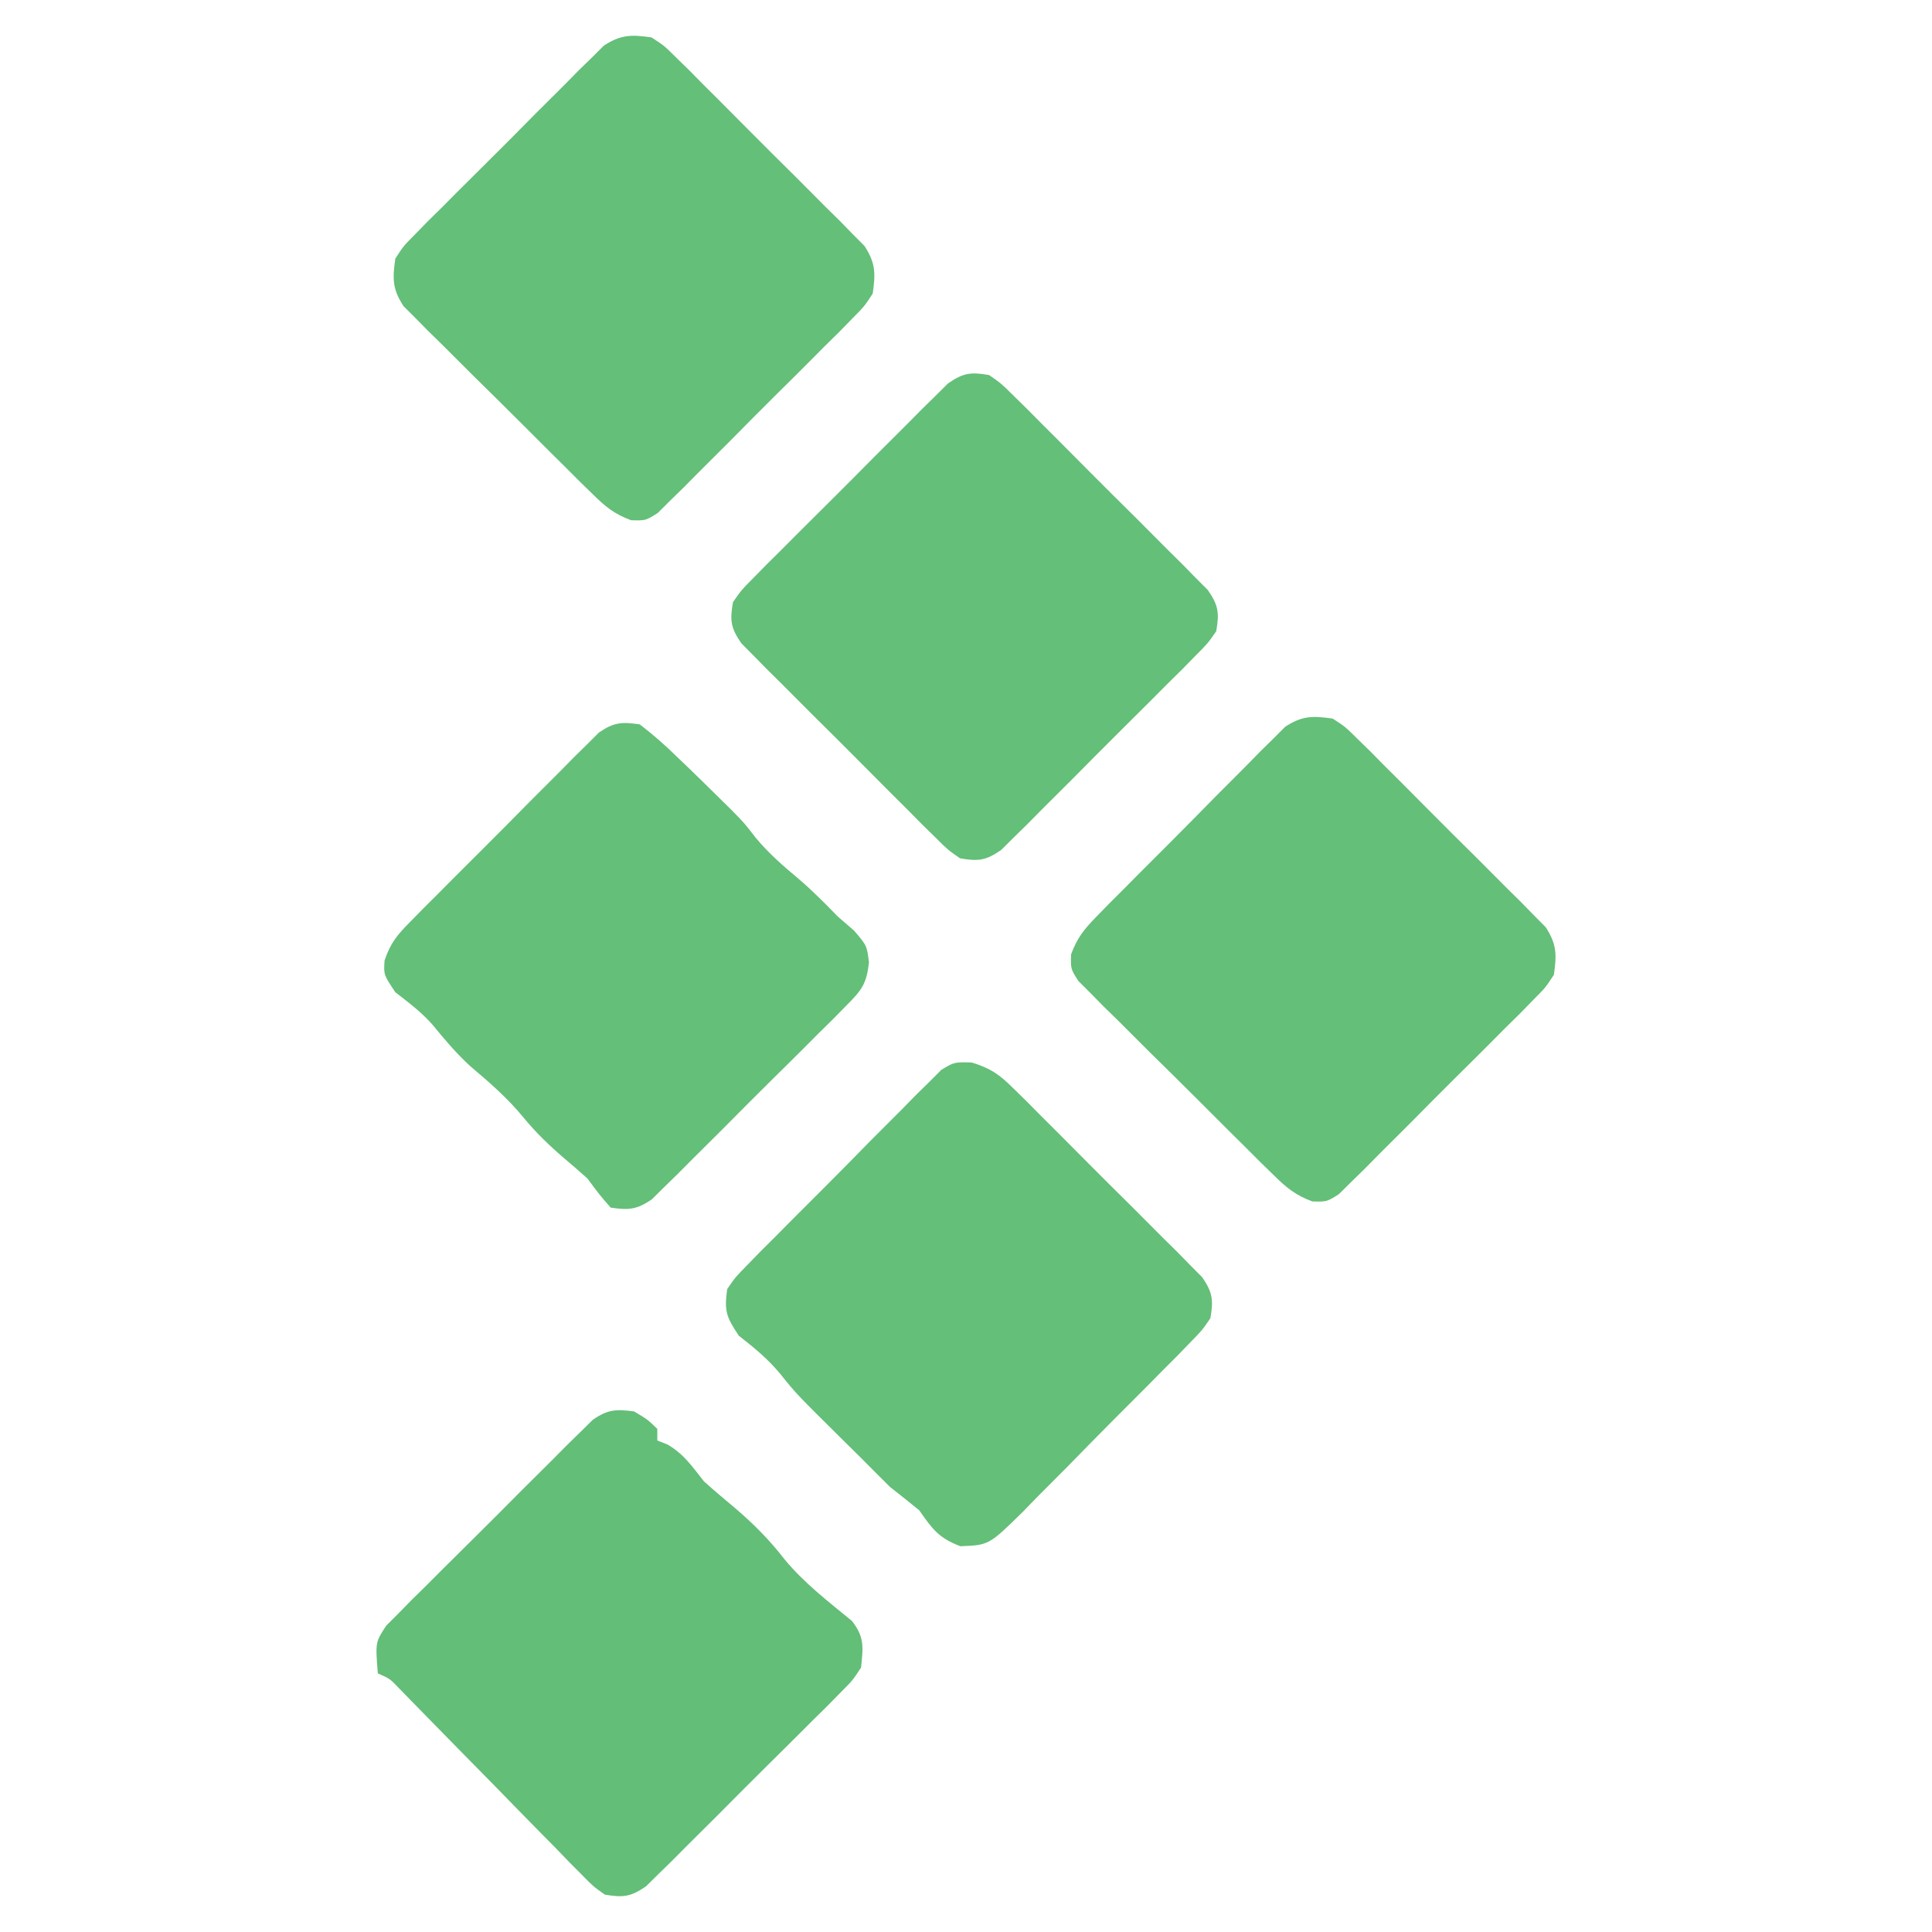 <?xml version="1.0" encoding="UTF-8"?>
<svg xmlns="http://www.w3.org/2000/svg" xmlns:xlink="http://www.w3.org/1999/xlink" width="250px" height="250px" viewBox="0 0 250 250" version="1.1">
<g id="surface1">
<rect x="0" y="0" width="250" height="250" style="fill:rgb(100%,100%,100%);fill-opacity:1;stroke:none;"/>
<path style=" stroke:none;fill-rule:nonzero;fill:rgb(39.216%,74.902%,47.059%);fill-opacity:1;" d="M 125.738 137.484 C 128.207 138.25 129.316 139.031 131.137 140.84 C 131.711 141.398 132.281 141.961 132.871 142.539 C 133.477 143.148 134.078 143.758 134.699 144.387 C 135.328 145.016 135.957 145.641 136.605 146.285 C 137.93 147.605 139.254 148.934 140.566 150.266 C 142.586 152.305 144.625 154.324 146.668 156.344 C 147.953 157.629 149.238 158.918 150.52 160.211 C 151.133 160.812 151.746 161.418 152.375 162.039 C 152.934 162.609 153.492 163.184 154.066 163.77 C 154.562 164.266 155.059 164.766 155.566 165.277 C 156.922 167.246 157.027 168.234 156.625 170.578 C 155.543 172.152 155.543 172.152 154.012 173.715 C 153.152 174.602 153.152 174.602 152.281 175.504 C 151.652 176.133 151.027 176.758 150.383 177.402 C 149.742 178.051 149.102 178.699 148.445 179.367 C 147.086 180.734 145.727 182.098 144.359 183.457 C 142.273 185.543 140.211 187.656 138.148 189.766 C 136.828 191.094 135.508 192.418 134.184 193.742 C 133.57 194.375 132.953 195.012 132.32 195.664 C 127.965 199.934 127.965 199.934 124.273 200.082 C 121.477 199.023 120.648 197.867 118.957 195.441 C 117.711 194.422 116.457 193.418 115.188 192.43 C 113.926 191.18 112.672 189.926 111.422 188.66 C 110.746 187.992 110.07 187.328 109.375 186.641 C 103.031 180.359 103.031 180.359 100.969 177.785 C 99.34 175.82 97.602 174.406 95.602 172.84 C 93.965 170.387 93.715 169.66 94.094 166.812 C 95.18 165.238 95.18 165.238 96.719 163.676 C 97.578 162.789 97.578 162.789 98.457 161.887 C 99.086 161.262 99.715 160.637 100.363 159.992 C 101.004 159.344 101.645 158.695 102.305 158.027 C 103.664 156.656 105.031 155.293 106.398 153.934 C 108.496 151.848 110.566 149.738 112.633 147.625 C 113.957 146.301 115.281 144.977 116.605 143.652 C 117.535 142.699 117.535 142.699 118.484 141.73 C 119.367 140.863 119.367 140.863 120.266 139.984 C 120.777 139.473 121.289 138.957 121.816 138.43 C 123.477 137.43 123.477 137.43 125.738 137.484 Z M 125.738 137.484 "/>
<path style=" stroke:none;fill-rule:nonzero;fill:rgb(39.216%,74.902%,47.059%);fill-opacity:1;" d="M 127.996 48.535 C 129.562 49.625 129.562 49.625 131.121 51.172 C 131.707 51.75 132.297 52.324 132.902 52.918 C 133.527 53.547 134.148 54.18 134.793 54.828 C 135.762 55.793 135.762 55.793 136.75 56.777 C 138.117 58.141 139.477 59.508 140.832 60.883 C 142.914 62.98 145.016 65.062 147.117 67.141 C 148.441 68.465 149.762 69.793 151.082 71.121 C 151.715 71.746 152.344 72.367 152.996 73.012 C 153.57 73.598 154.148 74.188 154.738 74.793 C 155.508 75.562 155.508 75.562 156.289 76.348 C 157.668 78.336 157.793 79.309 157.379 81.684 C 156.289 83.25 156.289 83.25 154.738 84.809 C 154.164 85.395 153.59 85.984 152.996 86.59 C 152.363 87.211 151.734 87.836 151.082 88.477 C 150.441 89.125 149.797 89.773 149.133 90.438 C 147.77 91.805 146.402 93.164 145.031 94.52 C 142.93 96.602 140.852 98.703 138.77 100.805 C 137.445 102.129 136.117 103.449 134.793 104.77 C 134.168 105.402 133.543 106.031 132.902 106.684 C 132.316 107.258 131.727 107.832 131.121 108.426 C 130.352 109.191 130.352 109.191 129.562 109.977 C 127.574 111.355 126.605 111.48 124.23 111.066 C 122.66 109.977 122.66 109.977 121.105 108.426 C 120.516 107.852 119.93 107.273 119.324 106.684 C 118.387 105.734 118.387 105.734 117.434 104.77 C 116.789 104.125 116.141 103.484 115.473 102.82 C 114.109 101.457 112.746 100.09 111.391 98.719 C 109.312 96.617 107.211 94.539 105.109 92.457 C 103.785 91.133 102.461 89.805 101.141 88.477 C 100.512 87.855 99.879 87.23 99.23 86.59 C 98.656 86 98.078 85.414 97.484 84.809 C 96.973 84.293 96.465 83.781 95.938 83.25 C 94.555 81.262 94.43 80.293 94.848 77.918 C 95.938 76.348 95.938 76.348 97.484 74.793 C 98.062 74.203 98.637 73.617 99.23 73.012 C 99.863 72.387 100.492 71.762 101.141 71.121 C 101.785 70.473 102.43 69.828 103.09 69.16 C 104.453 67.797 105.82 66.434 107.195 65.078 C 109.293 62.996 111.375 60.898 113.453 58.797 C 114.781 57.473 116.105 56.148 117.434 54.828 C 118.059 54.199 118.68 53.566 119.324 52.918 C 120.203 52.055 120.203 52.055 121.105 51.172 C 121.617 50.66 122.133 50.152 122.66 49.625 C 124.648 48.242 125.621 48.117 127.996 48.535 Z M 127.996 48.535 "/>
<path style=" stroke:none;fill-rule:nonzero;fill:rgb(39.216%,74.902%,47.059%);fill-opacity:1;" d="M 172.445 92.984 C 174.074 94.039 174.074 94.039 175.586 95.539 C 176.16 96.098 176.73 96.656 177.32 97.23 C 177.926 97.844 178.527 98.457 179.148 99.086 C 180.094 100.023 180.094 100.023 181.055 100.98 C 182.379 102.305 183.703 103.633 185.016 104.965 C 187.035 107.008 189.074 109.023 191.117 111.039 C 192.402 112.324 193.688 113.617 194.969 114.906 C 195.582 115.512 196.191 116.113 196.824 116.734 C 197.383 117.309 197.941 117.879 198.516 118.469 C 199.012 118.969 199.508 119.469 200.016 119.98 C 201.453 122.199 201.445 123.535 201.074 126.133 C 199.984 127.797 199.984 127.797 198.434 129.355 C 197.859 129.945 197.281 130.535 196.691 131.145 C 196.059 131.766 195.43 132.387 194.777 133.027 C 194.133 133.676 193.492 134.32 192.828 134.988 C 191.469 136.355 190.098 137.715 188.727 139.066 C 186.621 141.148 184.543 143.25 182.465 145.355 C 181.141 146.68 179.812 148 178.484 149.32 C 177.863 149.949 177.238 150.582 176.598 151.234 C 176.008 151.809 175.422 152.383 174.816 152.973 C 174.301 153.484 173.789 153.992 173.258 154.52 C 171.691 155.512 171.691 155.512 169.809 155.465 C 167.609 154.641 166.457 153.684 164.789 152.035 C 164.195 151.461 163.605 150.887 163 150.293 C 162.371 149.664 161.746 149.039 161.102 148.391 C 160.129 147.43 160.129 147.43 159.137 146.445 C 157.77 145.086 156.406 143.723 155.047 142.355 C 152.957 140.262 150.848 138.188 148.738 136.117 C 147.41 134.793 146.086 133.473 144.766 132.148 C 144.129 131.527 143.496 130.906 142.84 130.266 C 142.266 129.68 141.688 129.094 141.094 128.492 C 140.582 127.98 140.07 127.469 139.543 126.941 C 138.543 125.379 138.543 125.379 138.594 123.492 C 139.402 121.328 140.32 120.195 141.938 118.555 C 142.496 117.984 143.055 117.41 143.629 116.82 C 144.238 116.215 144.848 115.605 145.473 114.98 C 146.098 114.352 146.719 113.723 147.363 113.07 C 148.684 111.742 150.008 110.418 151.336 109.098 C 153.367 107.07 155.379 105.023 157.387 102.977 C 158.672 101.688 159.961 100.398 161.246 99.113 C 161.848 98.5 162.449 97.883 163.066 97.25 C 163.637 96.691 164.207 96.129 164.797 95.551 C 165.293 95.055 165.789 94.559 166.301 94.043 C 168.512 92.602 169.852 92.617 172.445 92.984 Z M 172.445 92.984 "/>
<path style=" stroke:none;fill-rule:nonzero;fill:rgb(38.824%,74.51%,47.059%);fill-opacity:1;" d="M 82.039 182.633 C 83.781 183.668 83.781 183.668 85.055 184.895 C 85.055 185.391 85.055 185.887 85.055 186.398 C 85.488 186.57 85.926 186.742 86.371 186.918 C 88.512 188.168 89.539 189.734 91.082 191.676 C 92.375 192.848 93.707 193.965 95.047 195.086 C 97.457 197.129 99.609 199.293 101.535 201.797 C 104.066 204.852 107.184 207.242 110.246 209.754 C 111.891 211.863 111.688 213.156 111.422 215.781 C 110.332 217.441 110.332 217.441 108.785 218.992 C 108.207 219.578 107.633 220.168 107.039 220.773 C 106.41 221.395 105.777 222.012 105.129 222.652 C 104.484 223.297 103.84 223.941 103.18 224.605 C 101.816 225.969 100.449 227.324 99.074 228.676 C 96.973 230.75 94.895 232.844 92.816 234.941 C 91.492 236.258 90.164 237.578 88.836 238.895 C 88.211 239.523 87.59 240.152 86.945 240.801 C 86.359 241.375 85.77 241.945 85.164 242.539 C 84.395 243.301 84.395 243.301 83.609 244.078 C 81.625 245.449 80.641 245.57 78.273 245.164 C 76.773 244.109 76.773 244.109 75.312 242.617 C 74.758 242.062 74.207 241.504 73.637 240.934 C 73.051 240.324 72.465 239.719 71.863 239.094 C 70.945 238.168 70.945 238.168 70.012 237.223 C 68.066 235.25 66.129 233.262 64.195 231.273 C 62.25 229.289 60.301 227.309 58.352 225.332 C 57.141 224.098 55.93 222.863 54.723 221.625 C 54.176 221.066 53.633 220.508 53.07 219.934 C 52.348 219.191 52.348 219.191 51.613 218.438 C 50.445 217.219 50.445 217.219 48.891 216.535 C 48.57 212.504 48.57 212.504 49.98 210.355 C 50.492 209.844 51.004 209.332 51.531 208.805 C 52.395 207.922 52.395 207.922 53.273 207.023 C 53.906 206.402 54.535 205.785 55.188 205.145 C 55.832 204.5 56.473 203.855 57.137 203.188 C 58.5 201.828 59.867 200.473 61.238 199.121 C 63.34 197.047 65.422 194.953 67.5 192.855 C 68.824 191.539 70.152 190.219 71.48 188.902 C 72.414 187.957 72.414 187.957 73.367 186.996 C 74.25 186.137 74.25 186.137 75.148 185.258 C 75.664 184.75 76.176 184.242 76.707 183.719 C 78.652 182.371 79.719 182.336 82.039 182.633 Z M 82.039 182.633 "/>
<path style=" stroke:none;fill-rule:nonzero;fill:rgb(39.216%,74.902%,47.059%);fill-opacity:1;" d="M 82.793 93.738 C 84.574 95.117 86.102 96.449 87.691 98.02 C 88.32 98.621 88.32 98.621 88.961 99.23 C 90.18 100.402 91.387 101.586 92.59 102.777 C 93.281 103.457 93.977 104.141 94.688 104.844 C 96.355 106.543 96.355 106.543 97.766 108.379 C 99.469 110.43 101.301 112.02 103.34 113.723 C 105.133 115.25 106.766 116.91 108.41 118.598 C 109.109 119.203 109.809 119.809 110.527 120.434 C 112.176 122.363 112.176 122.363 112.445 124.543 C 112.125 127.336 111.5 128.129 109.539 130.094 C 108.961 130.684 108.387 131.27 107.793 131.875 C 107.16 132.496 106.531 133.117 105.883 133.754 C 105.238 134.398 104.594 135.047 103.934 135.711 C 102.57 137.07 101.203 138.43 99.828 139.777 C 97.727 141.852 95.648 143.945 93.57 146.043 C 92.242 147.363 90.918 148.68 89.59 150 C 88.965 150.625 88.344 151.254 87.699 151.902 C 87.113 152.477 86.523 153.051 85.918 153.641 C 85.148 154.402 85.148 154.402 84.363 155.18 C 82.418 156.527 81.344 156.609 79.027 156.266 C 77.66 154.711 77.66 154.711 76.016 152.5 C 75.059 151.633 74.082 150.789 73.094 149.957 C 71.121 148.273 69.371 146.594 67.727 144.59 C 65.676 142.094 63.367 140.09 60.906 138.008 C 59.066 136.34 57.531 134.504 55.957 132.586 C 54.531 130.965 52.855 129.715 51.152 128.391 C 49.645 126.133 49.645 126.133 49.762 124.297 C 50.504 122.047 51.391 120.988 53.055 119.309 C 53.613 118.734 54.176 118.164 54.754 117.574 C 55.363 116.965 55.973 116.359 56.602 115.734 C 57.539 114.789 57.539 114.789 58.496 113.824 C 59.82 112.496 61.148 111.172 62.48 109.848 C 64.52 107.82 66.539 105.777 68.555 103.73 C 69.844 102.441 71.133 101.152 72.422 99.867 C 73.027 99.254 73.633 98.637 74.254 98.004 C 74.824 97.445 75.395 96.883 75.984 96.305 C 76.48 95.809 76.98 95.309 77.492 94.797 C 79.438 93.453 80.477 93.391 82.793 93.738 Z M 82.793 93.738 "/>
<path style=" stroke:none;fill-rule:nonzero;fill:rgb(39.216%,74.902%,47.059%);fill-opacity:1;" d="M 84.301 4.84 C 85.93 5.895 85.93 5.895 87.441 7.395 C 88.016 7.953 88.586 8.512 89.18 9.09 C 89.781 9.699 90.383 10.312 91.004 10.941 C 91.949 11.879 91.949 11.879 92.91 12.836 C 94.238 14.16 95.559 15.488 96.875 16.824 C 98.891 18.863 100.93 20.879 102.973 22.895 C 104.258 24.184 105.543 25.473 106.824 26.766 C 107.438 27.367 108.051 27.969 108.68 28.59 C 109.238 29.164 109.797 29.738 110.371 30.328 C 110.867 30.824 111.363 31.324 111.871 31.836 C 113.309 34.055 113.301 35.391 112.93 37.988 C 111.84 39.652 111.84 39.652 110.293 41.211 C 109.715 41.801 109.141 42.391 108.547 43 C 107.914 43.621 107.285 44.242 106.633 44.883 C 105.992 45.531 105.348 46.18 104.684 46.844 C 103.324 48.211 101.957 49.57 100.582 50.922 C 98.48 53.004 96.398 55.105 94.324 57.211 C 92.996 58.535 91.672 59.855 90.344 61.176 C 89.719 61.809 89.098 62.441 88.453 63.09 C 87.867 63.664 87.277 64.238 86.672 64.828 C 86.16 65.34 85.645 65.852 85.117 66.375 C 83.547 67.371 83.547 67.371 81.66 67.316 C 79.496 66.512 78.367 65.594 76.727 63.973 C 75.867 63.137 75.867 63.137 74.988 62.281 C 74.383 61.676 73.777 61.066 73.148 60.438 C 72.207 59.504 72.207 59.504 71.242 58.551 C 69.91 57.23 68.586 55.906 67.266 54.578 C 65.238 52.547 63.191 50.535 61.145 48.523 C 59.855 47.238 58.57 45.953 57.281 44.664 C 56.668 44.066 56.055 43.465 55.422 42.844 C 54.859 42.273 54.297 41.703 53.719 41.117 C 53.223 40.621 52.727 40.125 52.215 39.613 C 50.77 37.402 50.785 36.062 51.152 33.469 C 52.207 31.836 52.207 31.836 53.707 30.328 C 54.266 29.754 54.824 29.18 55.402 28.59 C 56.012 27.988 56.625 27.387 57.258 26.766 C 58.191 25.82 58.191 25.82 59.148 24.859 C 60.473 23.531 61.801 22.211 63.137 20.895 C 65.176 18.879 67.191 16.84 69.207 14.797 C 70.496 13.508 71.785 12.227 73.078 10.941 C 73.98 10.023 73.98 10.023 74.902 9.09 C 75.477 8.531 76.051 7.973 76.641 7.395 C 77.137 6.902 77.637 6.406 78.148 5.895 C 80.363 4.461 81.707 4.473 84.301 4.84 Z M 84.301 4.84 "/>
</g>
</svg>
